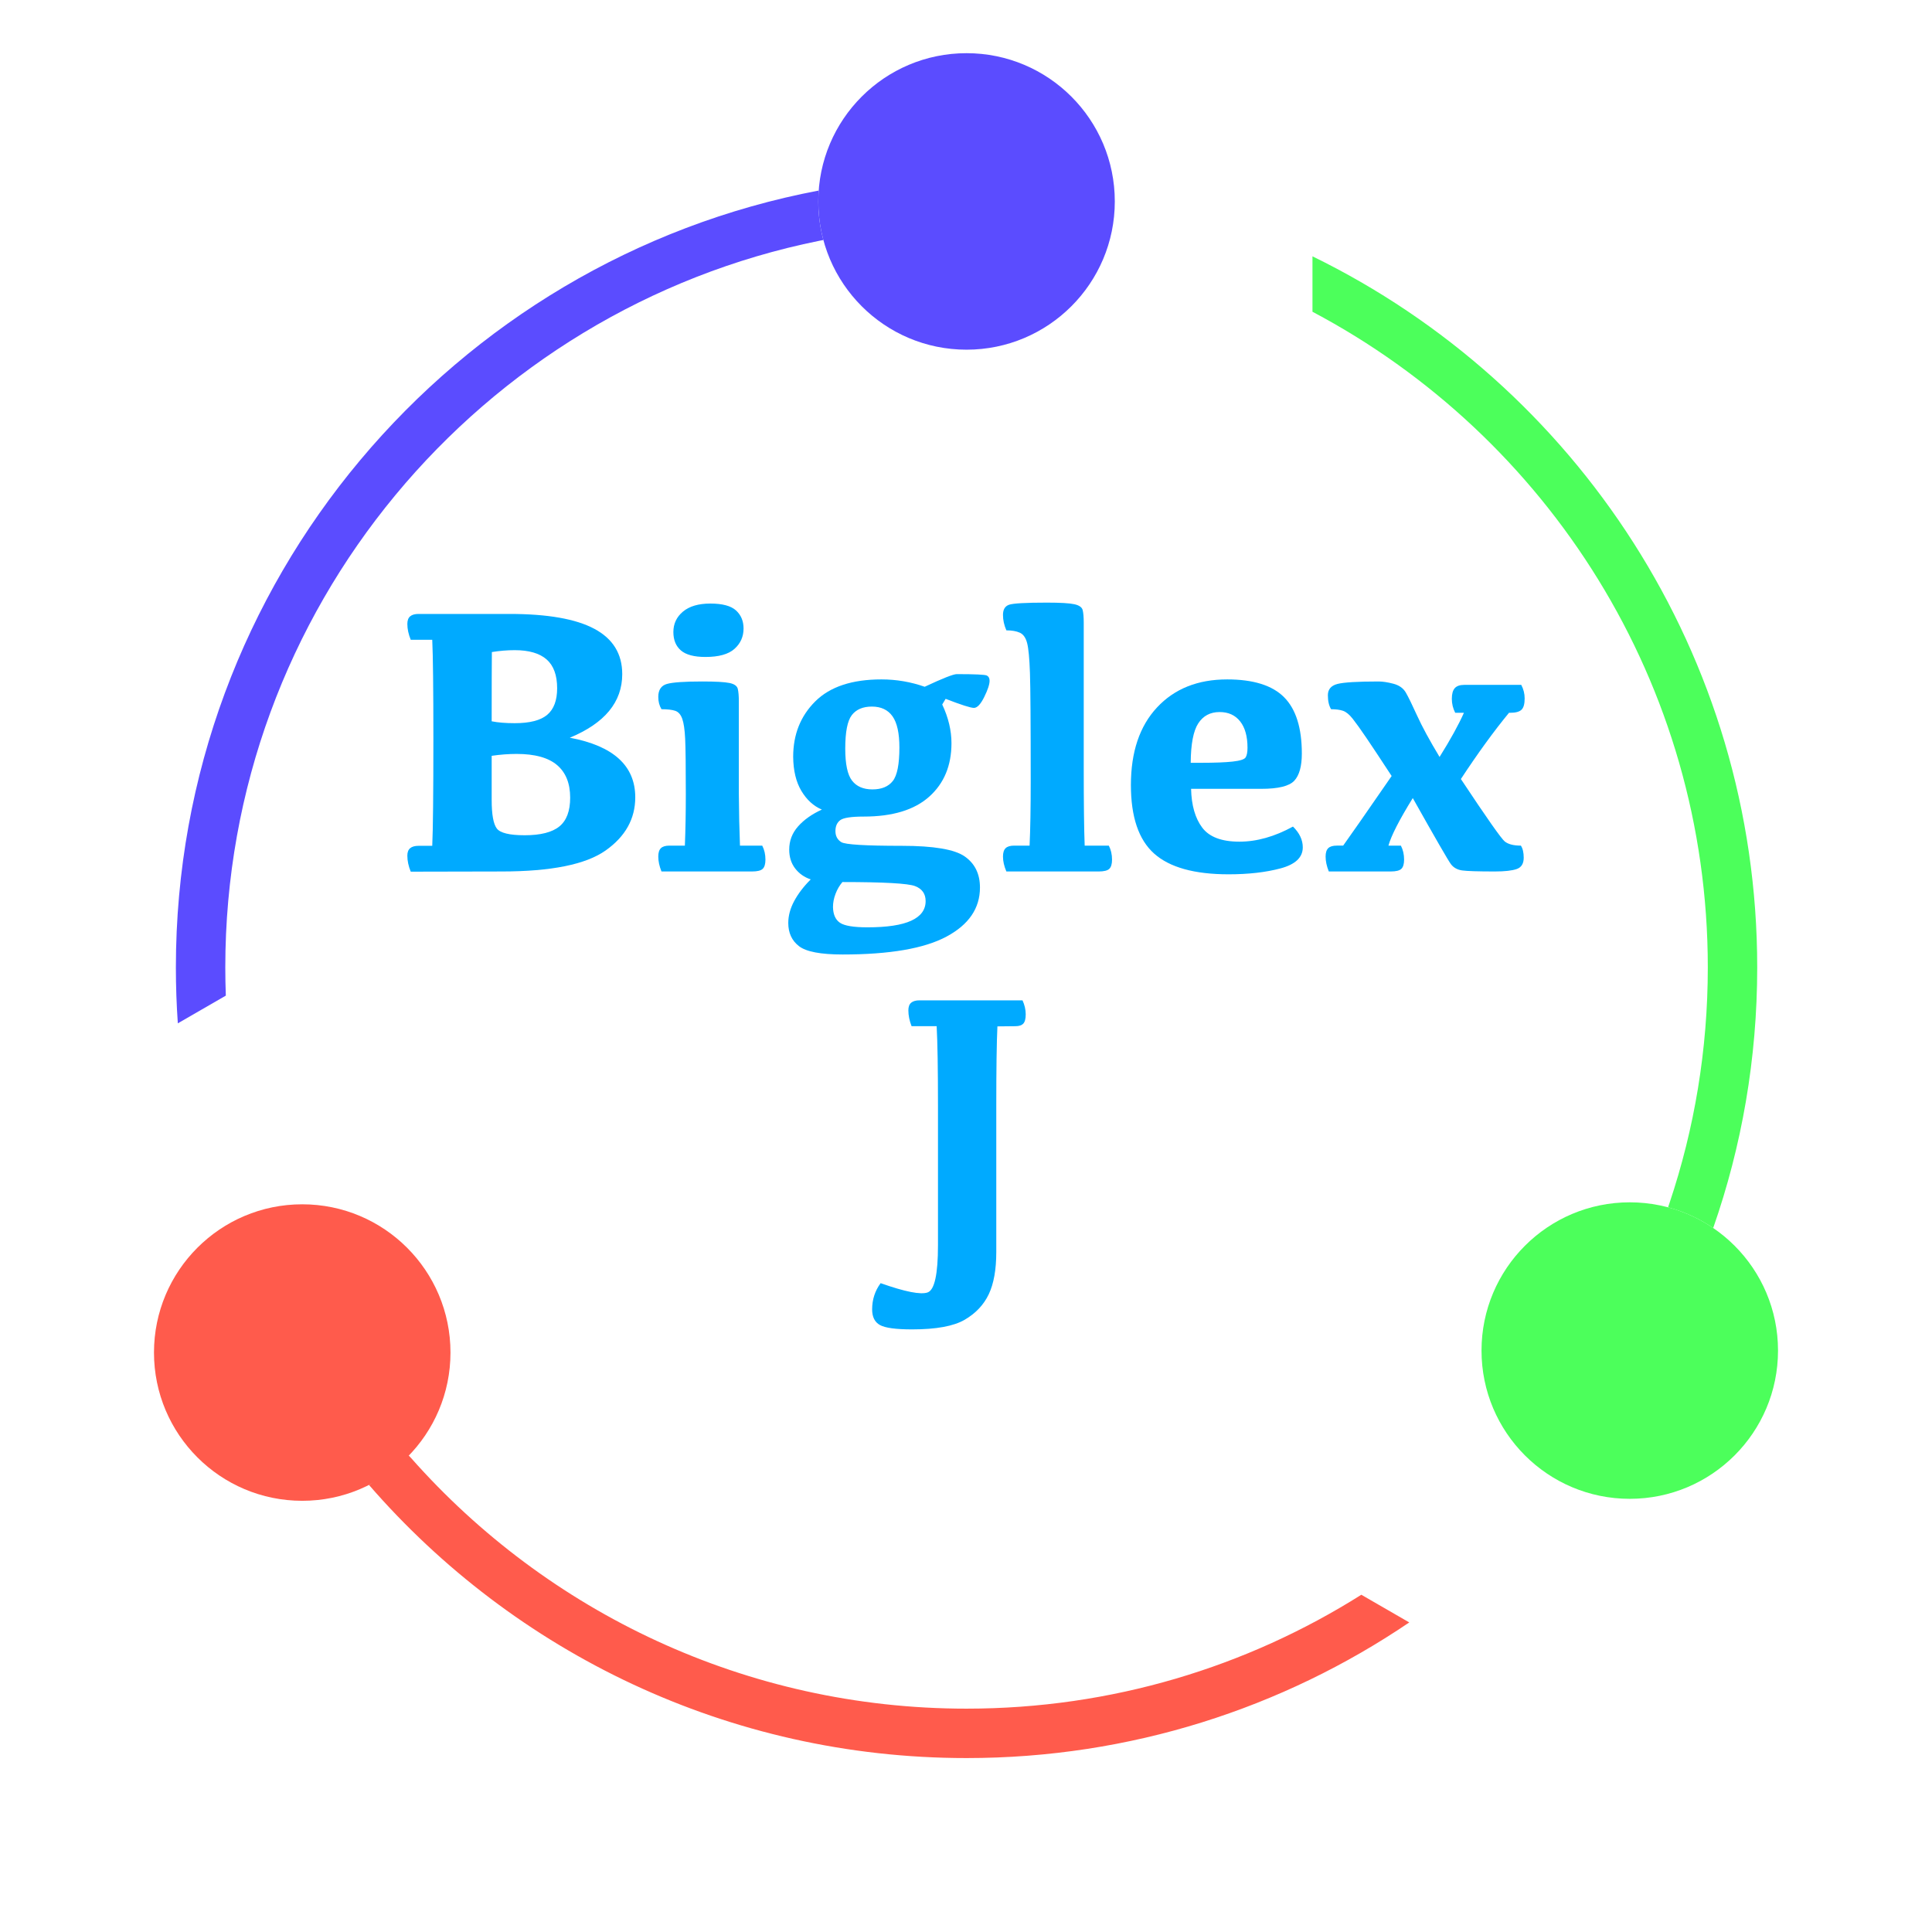 <?xml version="1.0" encoding="UTF-8" standalone="no"?><!DOCTYPE svg PUBLIC "-//W3C//DTD SVG 1.1//EN" "http://www.w3.org/Graphics/SVG/1.1/DTD/svg11.dtd"><svg width="100%" height="100%" viewBox="0 0 1000 1000" version="1.1" xmlns="http://www.w3.org/2000/svg" xmlns:xlink="http://www.w3.org/1999/xlink" xml:space="preserve" xmlns:serif="http://www.serif.com/" style="fill-rule:evenodd;clip-rule:evenodd;stroke-linejoin:round;stroke-miterlimit:2;"><g id="Logo"><g id="Rueda"><g id="Verde"><circle cx="843.565" cy="699.054" r="76.734" style="fill:#4cff5b;"/><path d="M863.381,624.907c0.26,-0.761 0.518,-1.522 0.774,-2.285c12.843,-38.303 19.802,-79.295 19.802,-121.899c0,-147.106 -82.969,-274.987 -204.625,-339.359l-0,-28.692c136.245,66.465 230.203,206.372 230.203,368.051c0,47.255 -8.026,92.65 -22.789,134.895c-1.555,-1.056 -3.16,-2.063 -4.814,-3.018c-5.963,-3.443 -12.199,-5.994 -18.551,-7.693Z" style="fill:#4cff5b;"/></g><g id="Coral"><circle cx="156.435" cy="700.077" r="76.734" style="fill:#ff5b4c;"/><path d="M210.868,752.64c0.339,0.386 1.679,1.771 2.019,2.156c70.317,79.466 173.049,129.599 287.398,129.599c75.082,-0 145.156,-21.614 204.334,-58.954l24.816,14.327c-65.4,44.312 -144.275,70.205 -229.15,70.205c-123.469,-0 -234.24,-54.795 -309.303,-141.373c1.591,-0.778 15.186,-11.216 19.886,-15.96Z" style="fill:#ff5b4c;"/></g><g id="Violeta"><circle cx="500.285" cy="104.261" r="76.734" style="fill:#5b4cff;"/><path d="M426.175,124.215c-0.751,0.148 -1.501,0.297 -2.251,0.449c-175.224,35.444 -307.311,190.448 -307.311,376.059c-0,4.891 0.092,9.762 0.274,14.609l-24.842,14.345c-0.67,-9.565 -1.01,-19.22 -1.01,-28.954c-0,-199.719 143.372,-366.216 332.72,-402.094c-0.136,1.86 -0.204,3.738 -0.204,5.632c-0,6.901 0.913,13.591 2.624,19.954Z" style="fill:#5b4cff;"/></g></g><g><path d="M216.602,317.773l47.07,0c19.726,0 34.391,2.572 43.994,7.715c9.603,5.144 14.404,12.956 14.404,23.438c0,14.453 -9.049,25.423 -27.148,32.91c22.591,4.232 33.887,14.518 33.887,30.859c-0,11.133 -5.127,20.313 -15.381,27.539c-10.254,7.227 -28.207,10.84 -53.858,10.84l-46.972,0.098c-1.172,-2.865 -1.758,-5.632 -1.758,-8.301c-0,-1.758 0.488,-3.044 1.465,-3.857c0.976,-0.814 2.409,-1.221 4.297,-1.221l7.128,-0c0.391,-8.398 0.586,-26.888 0.586,-55.469c0,-25.781 -0.195,-42.838 -0.586,-51.172l-11.132,0c-1.172,-2.864 -1.758,-5.599 -1.758,-8.203c-0,-1.823 0.488,-3.141 1.465,-3.955c0.976,-0.814 2.409,-1.221 4.297,-1.221Zm37.89,73.438l0,22.852c0,7.486 0.879,12.402 2.637,14.746c1.758,2.343 6.575,3.515 14.453,3.515c8.203,0 14.176,-1.513 17.92,-4.541c3.743,-3.027 5.615,-7.991 5.615,-14.892c0,-7.422 -2.262,-13.054 -6.787,-16.895c-4.525,-3.841 -11.507,-5.762 -20.947,-5.762c-4.167,0 -8.464,0.326 -12.891,0.977Zm0,-17.871c3.255,0.651 7.227,0.976 11.914,0.976c7.813,0 13.428,-1.448 16.846,-4.345c3.418,-2.897 5.127,-7.471 5.127,-13.721c-0,-6.771 -1.823,-11.751 -5.469,-14.941c-3.646,-3.191 -9.147,-4.786 -16.504,-4.786c-3.841,0 -7.78,0.326 -11.816,0.977c-0.065,6.185 -0.098,18.132 -0.098,35.84Z" style="fill:#0af;"/><path d="M365.137,340.039c-5.86,0 -10.091,-1.123 -12.696,-3.369c-2.604,-2.246 -3.906,-5.42 -3.906,-9.522c0,-4.296 1.66,-7.828 4.981,-10.595c3.32,-2.767 8.04,-4.151 14.16,-4.151c6.25,0 10.677,1.188 13.281,3.565c2.604,2.376 3.906,5.485 3.906,9.326c0,4.232 -1.562,7.747 -4.687,10.547c-3.125,2.799 -8.138,4.199 -15.039,4.199Zm17.871,97.656l11.523,0c1.107,2.149 1.66,4.558 1.66,7.227c0,2.279 -0.472,3.874 -1.416,4.785c-0.944,0.911 -2.783,1.367 -5.517,1.367l-46.875,0c-1.107,-2.734 -1.66,-5.306 -1.66,-7.715c-0,-2.018 0.455,-3.466 1.367,-4.345c0.911,-0.879 2.376,-1.319 4.394,-1.319l8.008,0c0.326,-8.333 0.488,-17.22 0.488,-26.66c0,-14.388 -0.113,-23.942 -0.341,-28.662c-0.228,-4.72 -0.733,-8.171 -1.514,-10.352c-0.781,-2.181 -1.986,-3.548 -3.613,-4.101c-1.628,-0.553 -4.004,-0.83 -7.129,-0.83c-1.107,-1.823 -1.66,-3.939 -1.66,-6.348c-0,-3.646 1.497,-5.892 4.492,-6.738c2.995,-0.846 9.082,-1.27 18.262,-1.27c6.901,0 11.604,0.261 14.111,0.782c2.506,0.52 3.939,1.546 4.297,3.076c0.358,1.53 0.537,3.662 0.537,6.396l-0,48.047c0.065,9.44 0.26,18.327 0.586,26.66Z" style="fill:#0af;"/><path d="M451.27,365.723c-4.623,-0 -8.073,1.465 -10.352,4.394c-2.279,2.93 -3.418,8.724 -3.418,17.383c0,8.008 1.172,13.525 3.516,16.553c2.343,3.027 5.859,4.541 10.546,4.541c4.753,-0 8.269,-1.449 10.547,-4.346c2.279,-2.897 3.418,-8.675 3.418,-17.334c0,-7.422 -1.188,-12.809 -3.564,-16.162c-2.376,-3.353 -5.941,-5.029 -10.693,-5.029Zm36.425,-1.075c3.19,6.771 4.785,13.444 4.785,20.02c0,11.589 -3.841,20.817 -11.523,27.686c-7.682,6.868 -18.978,10.302 -33.887,10.302c-6.445,0 -10.498,0.619 -12.158,1.856c-1.66,1.237 -2.49,3.125 -2.49,5.664c-0,2.539 1.009,4.443 3.027,5.713c2.018,1.269 12.468,1.904 31.348,1.904c16.471,-0 27.327,1.839 32.568,5.518c5.241,3.678 7.862,9.033 7.862,16.064c-0,10.742 -5.762,19.206 -17.286,25.391c-11.523,6.185 -29.459,9.277 -53.808,9.277c-11.328,-0 -18.848,-1.432 -22.559,-4.297c-3.711,-2.864 -5.566,-6.868 -5.566,-12.012c-0,-3.776 1.025,-7.568 3.076,-11.377c2.051,-3.808 4.899,-7.535 8.545,-11.181c-3.32,-1.107 -6.006,-2.995 -8.057,-5.664c-2.051,-2.67 -3.076,-5.925 -3.076,-9.766c0,-4.557 1.53,-8.561 4.59,-12.012c3.06,-3.45 7.161,-6.347 12.305,-8.691c-4.297,-1.823 -7.829,-5.046 -10.596,-9.668c-2.767,-4.622 -4.183,-10.514 -4.248,-17.676c-0,-11.523 3.808,-21.077 11.426,-28.662c7.617,-7.585 19.043,-11.377 34.277,-11.377c7.682,0 15.137,1.27 22.363,3.809c9.31,-4.362 14.844,-6.543 16.602,-6.543c9.44,-0 14.632,0.244 15.576,0.732c0.944,0.488 1.416,1.384 1.416,2.686c0,1.888 -0.928,4.704 -2.783,8.447c-1.856,3.744 -3.63,5.615 -5.322,5.615c-1.693,0 -6.576,-1.562 -14.649,-4.687l-1.758,2.929Zm-51.66,91.895c-1.497,1.758 -2.685,3.792 -3.564,6.103c-0.879,2.312 -1.319,4.574 -1.319,6.788c0.065,3.841 1.254,6.559 3.565,8.154c2.311,1.595 7.08,2.392 14.306,2.392c10.092,0 17.627,-1.139 22.608,-3.418c4.98,-2.278 7.471,-5.664 7.471,-10.156c-0,-3.776 -1.823,-6.364 -5.469,-7.763c-3.646,-1.4 -16.179,-2.1 -37.598,-2.1Z" style="fill:#0af;"/><path d="M533.496,404.004c0,-29.557 -0.13,-48.112 -0.391,-55.664c-0.26,-7.552 -0.748,-12.712 -1.464,-15.479c-0.717,-2.767 -1.97,-4.557 -3.76,-5.371c-1.791,-0.814 -4.118,-1.22 -6.983,-1.22c-1.171,-2.67 -1.757,-5.339 -1.757,-8.008c-0,-2.735 1.025,-4.476 3.076,-5.225c2.051,-0.749 8.61,-1.123 19.678,-1.123c6.901,0 11.621,0.277 14.16,0.83c2.539,0.554 3.987,1.579 4.345,3.076c0.358,1.498 0.537,3.614 0.537,6.348l0,75.098c0,18.619 0.163,32.096 0.489,40.429l12.5,0c1.107,2.149 1.66,4.558 1.66,7.227c-0,2.279 -0.472,3.874 -1.416,4.785c-0.944,0.911 -2.783,1.367 -5.518,1.367l-47.754,0c-1.171,-2.734 -1.757,-5.306 -1.757,-7.715c-0,-2.018 0.455,-3.466 1.367,-4.345c0.911,-0.879 2.376,-1.319 4.394,-1.319l8.008,0c0.391,-8.333 0.586,-19.563 0.586,-33.691Z" style="fill:#0af;"/><path d="M631.25,368.555c-4.818,-0 -8.496,1.953 -11.035,5.859c-2.539,3.906 -3.841,10.71 -3.906,20.41l5.175,0c7.227,0 12.745,-0.211 16.553,-0.635c3.809,-0.423 6.039,-1.139 6.69,-2.148c0.651,-1.009 0.976,-2.686 0.976,-5.029c0,-5.86 -1.269,-10.401 -3.808,-13.623c-2.54,-3.223 -6.088,-4.834 -10.645,-4.834Zm3.906,-16.895c13.542,0 23.373,3.076 29.492,9.229c6.12,6.152 9.18,15.869 9.18,29.15c0,6.576 -1.302,11.263 -3.906,14.063c-2.604,2.799 -8.301,4.199 -17.09,4.199l-36.328,-0c0.195,8.528 2.116,15.218 5.762,20.068c3.645,4.85 10.058,7.276 19.238,7.276c8.984,-0 18.229,-2.605 27.734,-7.813c3.386,3.32 5.078,6.901 5.078,10.742c0,5.209 -3.824,8.838 -11.474,10.889c-7.65,2.051 -16.618,3.076 -26.905,3.076c-17.708,0 -30.566,-3.581 -38.574,-10.742c-8.008,-7.162 -12.011,-18.978 -12.011,-35.449c-0,-17.123 4.508,-30.518 13.525,-40.186c9.017,-9.668 21.11,-14.502 36.279,-14.502Z" style="fill:#0af;"/><path d="M695.215,437.695c3.255,-4.492 11.621,-16.504 25.097,-36.035c-5.794,-8.854 -10.172,-15.462 -13.134,-19.824c-2.963,-4.362 -5.306,-7.634 -7.032,-9.815c-1.725,-2.181 -3.385,-3.548 -4.98,-4.101c-1.595,-0.553 -3.662,-0.83 -6.201,-0.83c-1.107,-1.823 -1.66,-4.232 -1.66,-7.227c-0,-3.06 1.66,-5.013 4.98,-5.859c3.32,-0.846 10.417,-1.27 21.289,-1.27c2.149,0 4.704,0.391 7.666,1.172c2.962,0.781 5.095,2.295 6.397,4.541c1.302,2.246 3.255,6.234 5.859,11.963c2.604,5.729 6.478,12.858 11.621,21.387c5.664,-9.05 9.863,-16.667 12.598,-22.852l-4.492,0c-1.172,-2.278 -1.758,-4.687 -1.758,-7.226c-0,-2.539 0.504,-4.379 1.514,-5.518c1.009,-1.139 2.653,-1.709 4.931,-1.709l29.492,0c1.172,2.214 1.758,4.557 1.758,7.031c0,2.865 -0.553,4.818 -1.66,5.86c-1.107,1.041 -3.06,1.562 -5.859,1.562l-0.586,0c-7.878,9.571 -16.179,20.996 -24.903,34.278c13.347,20.117 20.915,30.892 22.705,32.324c1.791,1.432 4.574,2.148 8.35,2.148c0.977,1.498 1.465,3.581 1.465,6.25c-0,3.06 -1.205,5.013 -3.613,5.86c-2.409,0.846 -6.185,1.269 -11.329,1.269c-8.789,0 -14.436,-0.179 -16.943,-0.537c-2.506,-0.358 -4.443,-1.448 -5.81,-3.271c-1.368,-1.823 -7.943,-13.217 -19.727,-34.18c-6.966,11.263 -11.165,19.466 -12.598,24.609l6.446,0c1.106,2.149 1.66,4.558 1.66,7.227c-0,2.279 -0.472,3.874 -1.416,4.785c-0.944,0.911 -2.783,1.367 -5.518,1.367l-32.031,0c-1.107,-2.734 -1.66,-5.306 -1.66,-7.715c-0,-2.018 0.456,-3.466 1.367,-4.345c0.911,-0.879 2.376,-1.319 4.395,-1.319l3.32,0Z" style="fill:#0af;"/><path d="M475.928,517.773l53.32,0c1.107,2.409 1.66,4.818 1.66,7.227c0,2.344 -0.423,3.955 -1.269,4.834c-0.847,0.879 -2.181,1.318 -4.004,1.318l-9.375,0.098c-0.391,8.268 -0.586,21.973 -0.586,41.113l-0,75.684c-0,9.114 -1.302,16.406 -3.906,21.875c-2.605,5.469 -6.755,9.863 -12.452,13.183c-5.696,3.321 -14.762,4.981 -27.197,4.981c-8.398,-0 -13.948,-0.749 -16.65,-2.246c-2.702,-1.498 -4.053,-4.199 -4.053,-8.106c0,-5.078 1.465,-9.602 4.395,-13.574c12.695,4.492 20.817,6.087 24.365,4.785c3.548,-1.302 5.322,-9.44 5.322,-24.414l0,-72.265c0,-19.076 -0.228,-32.78 -0.684,-41.114l-12.988,0c-1.107,-2.864 -1.66,-5.599 -1.66,-8.203c0,-1.823 0.488,-3.141 1.465,-3.955c0.976,-0.814 2.409,-1.221 4.297,-1.221Z" style="fill:#0af;"/></g></g></svg>